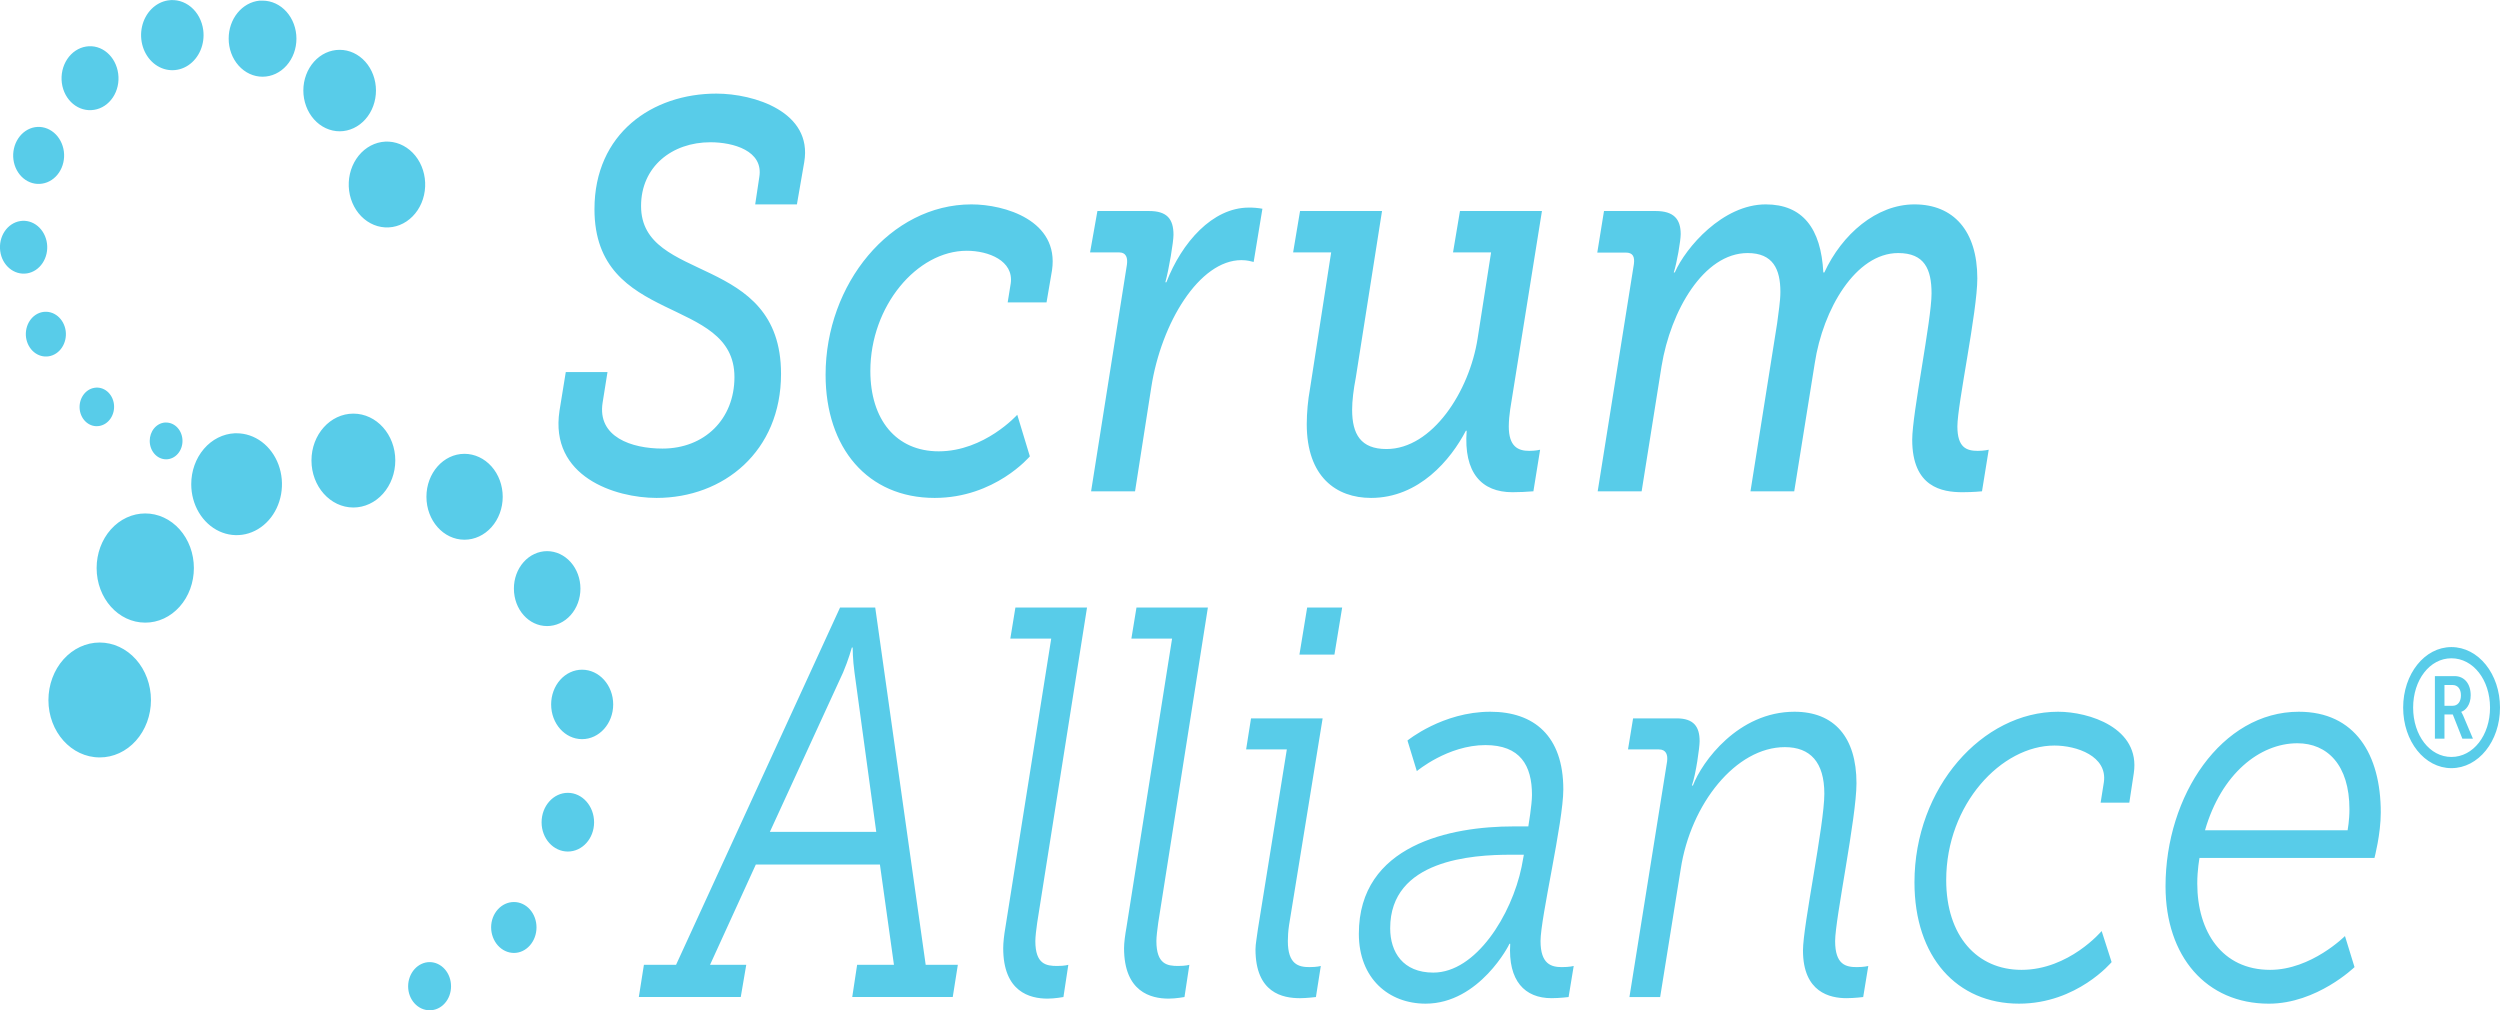 <svg width="334" height="135" viewBox="0 0 334 135" fill="none" xmlns="http://www.w3.org/2000/svg">
<path d="M22.424 0.056C21.607 0.189 20.844 0.591 20.23 1.211C19.617 1.831 19.181 2.641 18.977 3.539C18.774 4.437 18.812 5.383 19.087 6.256C19.362 7.13 19.862 7.892 20.523 8.447C21.184 9.002 21.977 9.324 22.801 9.373C23.625 9.422 24.444 9.196 25.154 8.723C25.863 8.249 26.432 7.55 26.788 6.714C27.144 5.878 27.271 4.942 27.153 4.025C27.075 3.416 26.89 2.83 26.61 2.3C26.331 1.771 25.96 1.309 25.521 0.94C25.082 0.572 24.582 0.304 24.051 0.152C23.52 0.001 22.967 -0.032 22.424 0.056ZM34.657 0.088C33.533 0.205 32.489 0.789 31.729 1.726C30.969 2.664 30.549 3.886 30.551 5.153C30.549 5.823 30.665 6.487 30.893 7.106C31.12 7.726 31.455 8.288 31.877 8.762C32.298 9.235 32.8 9.611 33.351 9.866C33.903 10.121 34.494 10.251 35.091 10.249C35.685 10.247 36.273 10.114 36.822 9.857C37.37 9.6 37.868 9.224 38.287 8.751C38.706 8.278 39.038 7.716 39.264 7.099C39.49 6.482 39.605 5.821 39.603 5.153C39.6 3.811 39.124 2.524 38.279 1.574C37.433 0.624 36.287 0.089 35.091 0.086C34.946 0.078 34.802 0.08 34.657 0.088ZM11.497 6.219C10.495 6.382 9.591 6.984 8.985 7.894C8.378 8.804 8.118 9.947 8.261 11.072C8.567 13.416 10.499 15.016 12.584 14.672C13.077 14.594 13.552 14.408 13.981 14.123C14.41 13.838 14.784 13.46 15.083 13.012C15.381 12.564 15.597 12.053 15.719 11.511C15.84 10.968 15.865 10.404 15.791 9.85C15.491 7.517 13.577 5.877 11.497 6.219ZM40.527 12.078C40.526 12.796 40.651 13.507 40.895 14.17C41.139 14.833 41.497 15.435 41.949 15.943C42.401 16.451 42.937 16.853 43.528 17.127C44.119 17.401 44.752 17.542 45.391 17.541C46.677 17.535 47.909 16.957 48.816 15.933C49.724 14.909 50.232 13.523 50.23 12.078C50.225 10.637 49.712 9.257 48.802 8.241C47.892 7.225 46.66 6.655 45.377 6.658C44.093 6.656 42.862 7.226 41.952 8.242C41.043 9.259 40.531 10.637 40.527 12.078ZM95.704 12.506C87.168 12.506 79.421 17.809 79.421 27.949C79.421 43.559 98.122 39.424 98.122 50.378C98.122 55.999 94.128 59.93 88.5 59.93C84.384 59.93 79.781 58.385 80.509 53.795L81.161 49.706H75.588L74.746 54.894C73.416 63.702 82.204 66.522 87.711 66.522C96.671 66.522 104.346 60.309 104.346 49.952C104.346 33.744 85.646 37.955 85.646 27.52C85.646 22.267 89.771 19.005 94.915 19.005C97.941 19.005 102.045 20.124 101.439 23.677L100.894 27.306H106.467L107.445 21.661C108.595 14.93 100.728 12.506 95.704 12.506ZM4.675 16.991C3.782 17.139 2.978 17.678 2.438 18.491C1.898 19.303 1.666 20.322 1.794 21.325C1.859 21.82 2.011 22.296 2.24 22.725C2.47 23.154 2.772 23.529 3.13 23.826C3.489 24.124 3.896 24.339 4.329 24.46C4.761 24.581 5.211 24.605 5.652 24.53C6.093 24.461 6.518 24.294 6.901 24.04C7.285 23.787 7.62 23.45 7.888 23.05C8.156 22.65 8.351 22.195 8.461 21.71C8.572 21.226 8.596 20.722 8.532 20.227C8.399 19.225 7.919 18.323 7.196 17.717C6.473 17.112 5.568 16.849 4.675 16.991ZM50.963 18.975C49.623 19.195 48.415 20.003 47.605 21.222C46.795 22.44 46.448 23.97 46.642 25.475C46.837 26.98 47.557 28.336 48.642 29.246C49.728 30.156 51.09 30.545 52.431 30.328C53.095 30.221 53.734 29.967 54.31 29.582C54.887 29.197 55.391 28.688 55.792 28.084C56.193 27.48 56.485 26.794 56.649 26.064C56.814 25.333 56.849 24.574 56.752 23.828C56.656 23.083 56.43 22.366 56.087 21.718C55.744 21.071 55.291 20.506 54.753 20.055C54.215 19.604 53.604 19.277 52.954 19.092C52.303 18.906 51.627 18.867 50.963 18.975ZM129.787 27.306C118.956 27.306 110.299 37.939 110.299 50.072C110.299 59.844 115.911 66.522 124.869 66.522C132.922 66.522 137.589 60.967 137.589 60.967L135.905 55.414C135.905 55.414 131.525 60.297 125.411 60.297C119.724 60.297 116.279 56.067 116.279 49.555C116.279 40.899 122.503 33.502 129.163 33.502C132.068 33.502 135.458 34.833 135.033 37.866L134.626 40.399H139.817L140.551 36.095C141.52 29.436 134.208 27.306 129.787 27.306ZM235.901 27.306C230.151 27.306 225.208 33.072 223.752 36.4H223.617C224.042 35.072 224.541 32.163 224.541 31.275C224.541 29.275 223.62 28.192 221.197 28.192H214.294L213.397 33.745H217.202C218.169 33.745 218.41 34.311 218.289 35.272L213.451 65.638H219.323L221.986 48.913C223.197 41.514 227.614 33.808 233.483 33.808C236.874 33.808 237.86 35.961 237.86 38.995C237.86 40.253 237.605 41.725 237.424 43.206L233.864 65.638H239.709L242.453 48.517C243.545 41.339 247.905 33.808 253.598 33.808C257.108 33.808 258.055 35.952 258.055 39.209C258.055 42.76 255.472 55.26 255.472 58.741C255.472 65.103 259.462 65.76 262.186 65.76C263.637 65.76 264.795 65.638 264.795 65.638L265.693 60.083C265.693 60.083 265.072 60.236 264.225 60.236C262.712 60.236 261.507 59.78 261.507 56.97C261.507 54.01 264.17 41.636 264.17 37.194C264.17 30.831 260.979 27.306 255.772 27.306C250.687 27.306 246.091 31.299 243.731 36.4H243.595C243.293 30.481 240.803 27.306 235.901 27.306ZM166.836 27.735C161.994 27.735 157.886 32.385 155.828 37.714H155.691C156.177 35.936 156.778 32.327 156.778 31.366C156.778 29.217 155.878 28.192 153.518 28.192H146.614L145.634 33.716H149.466C150.495 33.716 150.677 34.475 150.555 35.364L145.77 65.638H151.642L153.815 51.72C155.146 43.138 160.227 34.753 165.857 34.753C166.644 34.753 167.188 34.925 167.489 34.997L168.658 27.888C168.055 27.779 167.446 27.728 166.836 27.735ZM173.686 28.192L172.762 33.716H177.844L175.017 51.934C174.736 53.492 174.59 55.075 174.582 56.664C174.582 63.695 178.511 66.522 183.171 66.522C189.59 66.522 193.838 61.395 195.838 57.55H195.947C195.524 63.174 197.947 65.76 202.062 65.76C202.996 65.756 203.93 65.715 204.862 65.638L205.759 60.083C205.759 60.083 205.199 60.236 204.291 60.236C202.78 60.236 201.573 59.633 201.573 56.97C201.583 56.203 201.646 55.438 201.762 54.681L206.003 28.192H195.05L194.125 33.716H199.209L197.414 45.191C196.322 52.292 191.35 59.991 185.236 59.991C181.788 59.991 180.644 58.002 180.644 54.741C180.644 53.559 180.83 52.022 181.132 50.47L184.639 28.192H173.686ZM2.69 29.536C2.281 29.601 1.888 29.757 1.532 29.993C1.177 30.229 0.867 30.542 0.619 30.913C0.372 31.285 0.192 31.707 0.09 32.157C-0.011 32.606 -0.033 33.074 0.027 33.533C0.274 35.467 1.891 36.799 3.614 36.524C4.023 36.459 4.417 36.303 4.773 36.067C5.128 35.83 5.439 35.517 5.686 35.146C5.934 34.774 6.113 34.352 6.215 33.902C6.316 33.452 6.338 32.984 6.278 32.525C6.153 31.596 5.706 30.759 5.033 30.199C4.361 29.639 3.519 29.401 2.69 29.536ZM5.734 41.681C5.387 41.737 5.054 41.869 4.753 42.069C4.452 42.27 4.189 42.535 3.98 42.85C3.77 43.164 3.618 43.522 3.532 43.903C3.446 44.284 3.427 44.68 3.478 45.069C3.584 45.857 3.964 46.566 4.535 47.04C5.106 47.514 5.82 47.716 6.523 47.6C6.869 47.544 7.202 47.413 7.503 47.212C7.804 47.012 8.066 46.747 8.276 46.432C8.485 46.118 8.637 45.76 8.723 45.379C8.809 44.999 8.828 44.603 8.777 44.214C8.669 43.427 8.289 42.72 7.719 42.246C7.149 41.772 6.436 41.569 5.734 41.681ZM12.61 51.813C12.005 51.911 11.459 52.274 11.092 52.824C10.726 53.373 10.568 54.063 10.653 54.742C10.697 55.078 10.799 55.4 10.954 55.691C11.108 55.981 11.313 56.235 11.556 56.436C11.798 56.638 12.074 56.783 12.367 56.865C12.66 56.946 12.964 56.961 13.263 56.91C13.868 56.812 14.414 56.449 14.781 55.899C15.149 55.35 15.307 54.66 15.221 53.98C15.177 53.645 15.075 53.322 14.92 53.032C14.764 52.741 14.56 52.488 14.317 52.286C14.074 52.085 13.799 51.939 13.506 51.858C13.213 51.777 12.908 51.761 12.61 51.813ZM47.212 55.261C44.123 55.261 41.612 58.058 41.612 61.517C41.612 64.984 44.124 67.803 47.212 67.803C48.697 67.802 50.12 67.139 51.17 65.96C52.219 64.782 52.81 63.184 52.811 61.517C52.811 58.058 50.3 55.261 47.212 55.261ZM22.015 56.452C21.468 56.501 20.957 56.779 20.585 57.231C20.212 57.683 20.005 58.276 20.004 58.892C20.002 59.218 20.057 59.54 20.167 59.841C20.277 60.142 20.439 60.416 20.644 60.646C20.849 60.876 21.092 61.058 21.36 61.181C21.628 61.304 21.916 61.367 22.206 61.364C22.493 61.363 22.777 61.298 23.043 61.172C23.308 61.047 23.548 60.865 23.75 60.635C23.952 60.406 24.112 60.133 24.22 59.834C24.328 59.535 24.383 59.215 24.381 58.892C24.378 58.246 24.148 57.627 23.74 57.17C23.333 56.713 22.781 56.455 22.206 56.452C22.142 56.449 22.078 56.449 22.015 56.452ZM31.367 57.886C29.802 57.957 28.322 58.705 27.238 59.973C26.153 61.242 25.548 62.932 25.55 64.691C25.55 66.037 25.905 67.352 26.571 68.471C27.237 69.59 28.184 70.462 29.291 70.978C30.398 71.493 31.617 71.627 32.793 71.365C33.968 71.102 35.048 70.454 35.896 69.502C36.744 68.551 37.321 67.338 37.555 66.018C37.788 64.698 37.669 63.33 37.21 62.087C36.751 60.843 35.974 59.781 34.977 59.033C33.981 58.285 32.809 57.886 31.61 57.886C31.529 57.884 31.448 57.884 31.367 57.886ZM62.053 60.631C59.236 60.631 56.971 63.209 56.971 66.369C56.971 69.538 59.236 72.106 62.053 72.106C63.408 72.106 64.708 71.501 65.666 70.425C66.624 69.35 67.163 67.89 67.163 66.369C67.161 64.848 66.623 63.39 65.665 62.314C64.707 61.239 63.408 60.633 62.053 60.631ZM19.405 68.597C18.552 68.596 17.707 68.784 16.919 69.15C16.13 69.517 15.414 70.054 14.81 70.731C14.207 71.409 13.728 72.213 13.402 73.099C13.076 73.984 12.908 74.933 12.909 75.891C12.909 79.927 15.814 83.184 19.405 83.184C20.259 83.186 21.104 82.998 21.893 82.631C22.681 82.265 23.398 81.728 24.001 81.05C24.605 80.373 25.083 79.569 25.409 78.683C25.735 77.798 25.903 76.849 25.902 75.891C25.902 74.933 25.735 73.984 25.409 73.099C25.082 72.213 24.604 71.409 24.001 70.731C23.397 70.054 22.681 69.517 21.892 69.15C21.104 68.784 20.259 68.596 19.405 68.597ZM73.089 73.633C72.505 73.633 71.927 73.764 71.388 74.016C70.849 74.268 70.359 74.637 69.948 75.102C69.536 75.567 69.21 76.119 68.989 76.725C68.767 77.332 68.655 77.982 68.658 78.638C68.658 81.409 70.626 83.642 73.089 83.642C73.674 83.643 74.254 83.514 74.796 83.263C75.337 83.011 75.828 82.643 76.242 82.178C76.656 81.713 76.984 81.161 77.208 80.554C77.432 79.946 77.547 79.295 77.546 78.638C77.546 77.311 77.076 76.038 76.24 75.1C75.404 74.161 74.271 73.634 73.089 73.633ZM112.23 81.17L90.321 128.9H86.026L85.347 133.203H98.964L99.699 128.9H94.86L100.977 115.503H117.557L119.431 128.9H114.512L113.859 133.203H127.287L127.967 128.9H123.672L116.931 81.17H112.23ZM135.658 81.17L134.979 85.32H140.443L134.327 123.864C134.146 124.9 134.029 125.931 134.029 126.672C134.029 132.519 137.593 133.416 139.953 133.416C140.923 133.416 142.074 133.203 142.074 133.203L142.727 128.9C142.727 128.9 142.262 129.053 141.231 129.053C139.779 129.053 138.322 128.834 138.322 125.725C138.322 125.134 138.446 124.17 138.567 123.285L145.226 81.17H135.658ZM151.832 81.17L151.152 85.32H156.589L150.5 123.864C150.317 124.9 150.173 125.931 150.173 126.672C150.173 132.519 153.765 133.416 156.126 133.416C157.096 133.416 158.246 133.203 158.246 133.203L158.899 128.9C158.899 128.9 158.432 129.053 157.403 129.053C155.949 129.053 154.495 128.834 154.495 125.725C154.495 125.134 154.618 124.17 154.739 123.285L161.372 81.17H151.832ZM174.636 81.17L173.604 87.456H178.28L179.312 81.17H174.636ZM13.318 85.841C11.502 85.843 9.761 86.654 8.477 88.096C7.193 89.538 6.471 91.493 6.469 93.531C6.469 97.778 9.541 101.191 13.318 101.191C14.216 101.194 15.106 100.999 15.937 100.615C16.767 100.232 17.523 99.669 18.159 98.957C18.795 98.246 19.3 97.4 19.645 96.469C19.99 95.538 20.168 94.54 20.168 93.531C20.167 91.492 19.445 89.537 18.161 88.095C16.876 86.653 15.135 85.842 13.318 85.841ZM327.504 86.45C323.933 86.45 321.062 90.034 321.062 94.539C321.062 99.039 323.933 102.625 327.504 102.625C331.111 102.625 334 99.038 334 94.539C334 90.034 331.111 86.45 327.504 86.45ZM113.806 86.513H113.915C113.915 86.513 113.919 88.138 114.16 89.839L117.068 111.141H102.853L112.637 89.839C113.365 88.136 113.806 86.513 113.806 86.513ZM327.504 87.947C330.422 87.947 332.668 90.833 332.668 94.539C332.668 98.242 330.422 101.13 327.504 101.13C324.619 101.13 322.394 98.242 322.394 94.539C322.394 90.833 324.619 87.947 327.504 87.947ZM77.765 89.472C77.222 89.471 76.684 89.591 76.183 89.824C75.681 90.056 75.225 90.398 74.841 90.829C74.457 91.261 74.153 91.772 73.946 92.336C73.739 92.899 73.632 93.503 73.633 94.113C73.633 96.675 75.478 98.75 77.765 98.75C80.052 98.75 81.923 96.675 81.923 94.111C81.923 91.544 80.052 89.472 77.765 89.472ZM325.302 90.327V98.689H326.58V95.455H327.693L328.972 98.689H330.385L329.081 95.606C328.918 95.228 328.836 95.149 328.836 95.149V95.088C329.398 94.913 330.085 94.177 330.085 92.891C330.085 91.339 329.227 90.328 327.939 90.328L325.302 90.327ZM326.58 91.517H327.667C328.337 91.517 328.781 92.028 328.781 92.891C328.781 93.778 328.337 94.294 327.668 94.294H326.58V91.517ZM199.1 95.088C192.743 95.088 188.038 98.933 188.038 98.933L189.289 103.022C189.289 103.022 193.424 99.544 198.449 99.544C203.11 99.544 204.672 102.272 204.672 106.197C204.672 107.525 204.184 110.408 204.184 110.408H202.199C193.845 110.408 181.542 112.838 181.542 124.752C181.542 130.745 185.555 134.089 190.457 134.089C197.661 134.089 201.717 126.094 201.655 126.094H201.764C201.462 131.053 203.712 133.356 207.282 133.356C208.372 133.356 209.564 133.205 209.564 133.205L210.246 129.055C210.246 129.055 209.699 129.206 208.668 129.206C207.276 129.206 205.815 128.831 205.815 125.728C205.815 122.619 208.859 109.83 208.859 105.463C208.859 98.286 204.912 95.088 199.1 95.088ZM239.737 95.088C232.229 95.088 227.382 101.763 226.174 104.945H226.037C226.584 103.391 227.07 99.836 227.07 99.024C227.07 97.1 226.299 95.974 223.999 95.974H218.181L217.502 100.124H221.634C222.601 100.124 222.841 100.853 222.721 101.741L217.693 133.205H221.797L224.543 116.114C225.873 107.385 231.919 99.817 238.459 99.817C241.848 99.817 243.732 101.825 243.732 106.044C243.732 110.188 240.878 123.652 240.878 126.978C240.878 132.603 244.515 133.356 246.695 133.356C247.722 133.356 248.923 133.205 248.923 133.205L249.602 129.055C249.602 129.055 249.05 129.206 248.081 129.206C246.631 129.206 245.173 128.909 245.173 125.728C245.173 122.767 248.026 109.225 248.026 104.641C248.026 98.5 245.063 95.088 239.737 95.088ZM274.963 95.088C264.854 95.088 255.773 105.23 255.773 117.884C255.773 127.875 261.448 134.089 269.745 134.089C277.493 134.089 282.112 128.535 282.112 128.535L280.78 124.385C280.78 124.385 276.428 129.572 270.071 129.572C264.14 129.572 260.013 125.055 260.013 117.58C260.013 107.444 267.391 99.605 274.473 99.605C277.44 99.605 281.565 101.011 281.079 104.488L280.644 107.235H284.476L285.075 103.297C285.982 97.233 279.079 95.088 274.963 95.088ZM307.119 95.088C296.827 95.088 289.315 106.269 289.315 118.403C289.315 127.802 294.77 134.091 303.122 134.091C309.537 134.091 314.565 129.206 314.565 129.206L313.288 125.056C313.288 125.056 308.793 129.572 303.286 129.572C296.87 129.572 293.555 124.475 293.555 118.038C293.555 116.186 293.853 114.619 293.853 114.619H317.229C317.229 114.619 318.072 111.431 318.072 108.547C318.072 100.777 314.625 95.088 307.119 95.088ZM167.136 95.974L166.482 100.124H171.92L168.06 124.11C167.938 125.147 167.733 126.086 167.733 126.827C167.733 132.674 171.385 133.358 173.687 133.358C174.533 133.358 175.807 133.205 175.807 133.205L176.459 129.055C176.459 129.055 175.965 129.206 174.937 129.206C173.482 129.206 172.056 128.834 172.056 125.728C172.056 125.136 172.098 124.406 172.219 123.591L176.704 95.974H167.136ZM306.928 99.3C310.926 99.3 313.886 102.199 313.886 108.119C313.886 109.6 313.641 110.927 313.641 110.927H294.588C296.766 103.375 301.908 99.3 306.928 99.3ZM75.863 105.922C73.928 105.922 72.356 107.688 72.356 109.86C72.356 112.027 73.928 113.766 75.863 113.766C77.797 113.766 79.37 112.027 79.37 109.86C79.37 107.688 77.797 105.922 75.863 105.922ZM201.82 114.192H203.587L203.286 115.809C201.959 122.247 197.178 129.939 191.491 129.939C187.433 129.939 185.728 127.2 185.728 124.017C185.728 114.842 196.733 114.192 201.82 114.192ZM68.659 120.51C66.992 120.51 65.614 122.019 65.614 123.897C65.619 124.802 65.942 125.668 66.511 126.308C67.082 126.948 67.853 127.309 68.659 127.314C70.329 127.314 71.677 125.77 71.677 123.897C71.677 123.452 71.6 123.011 71.448 122.6C71.297 122.188 71.075 121.815 70.794 121.5C70.514 121.185 70.181 120.936 69.815 120.766C69.448 120.596 69.056 120.509 68.659 120.51ZM57.406 128.536C56.643 128.539 55.912 128.881 55.372 129.487C54.833 130.093 54.528 130.914 54.526 131.77C54.526 133.552 55.823 134.974 57.406 134.974C57.781 134.975 58.153 134.893 58.499 134.732C58.846 134.572 59.161 134.336 59.426 134.038C59.691 133.74 59.901 133.387 60.044 132.998C60.187 132.608 60.26 132.191 60.259 131.77C60.262 130.917 59.964 130.097 59.429 129.491C58.894 128.884 58.166 128.541 57.406 128.536Z" fill="#58CCE9"/>
</svg>
